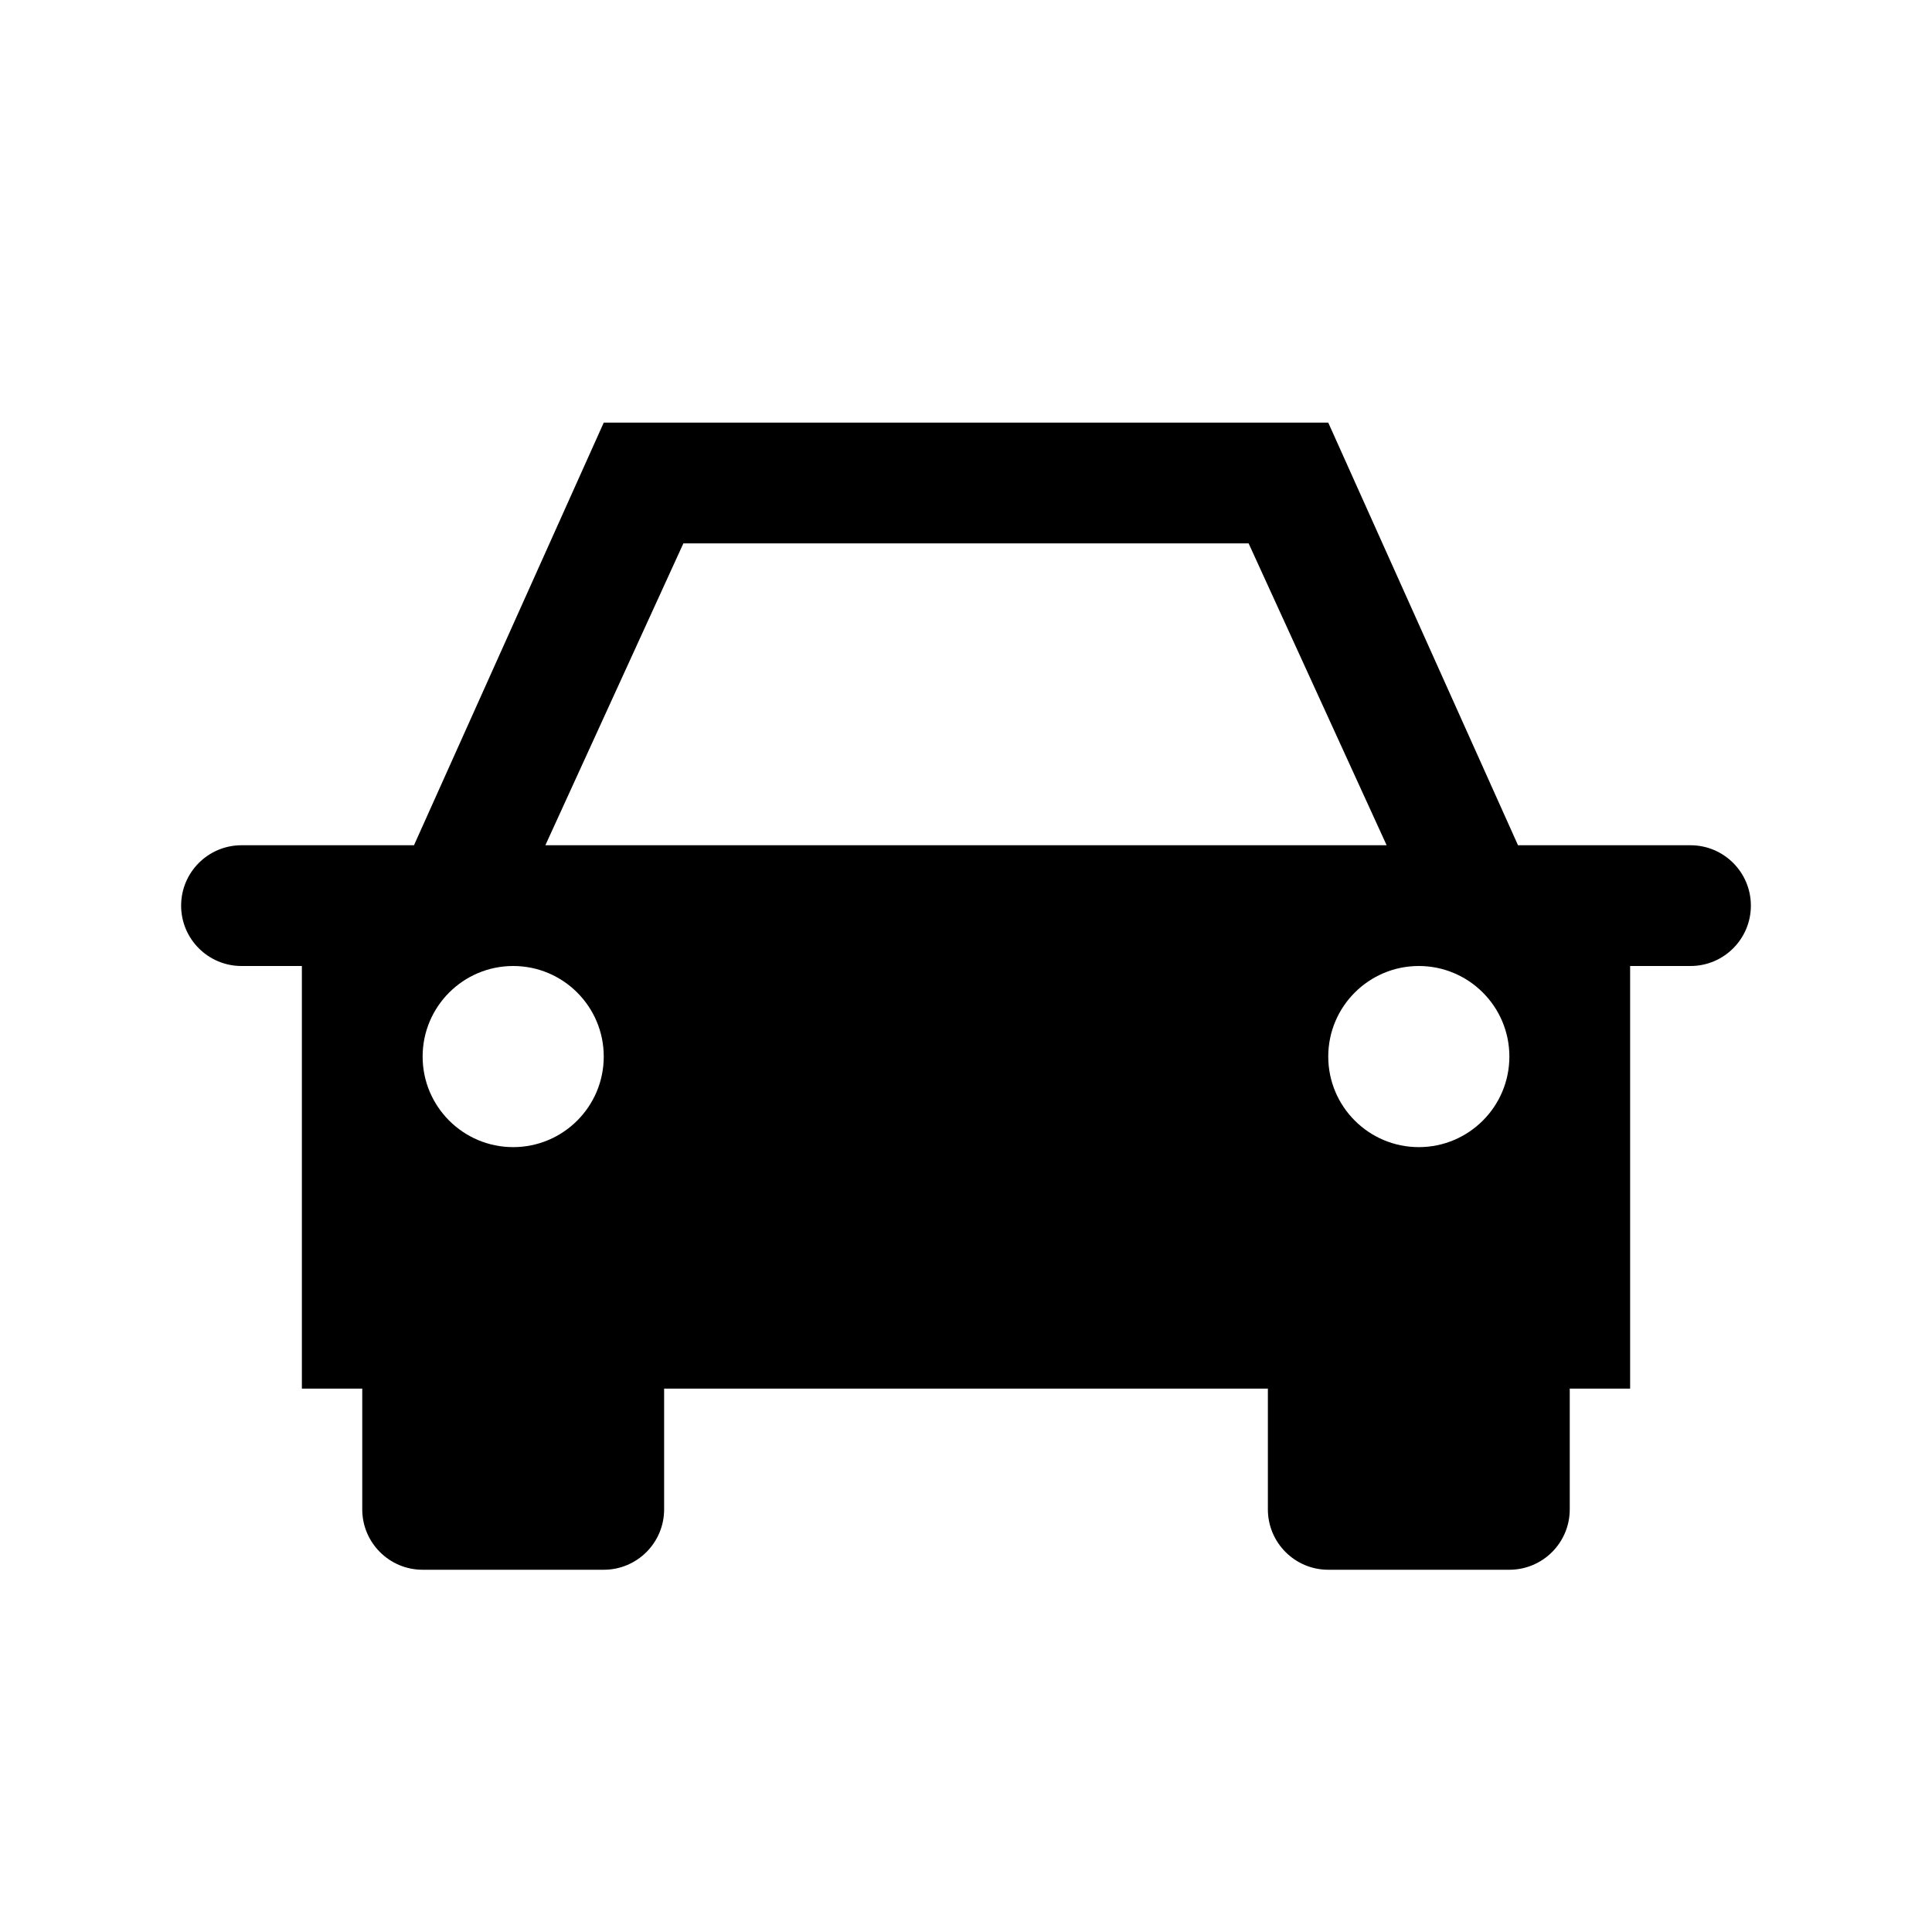 <?xml version="1.0" encoding="UTF-8"?>
<svg width="32px" height="32px" viewBox="0 0 32 32" version="1.1" xmlns="http://www.w3.org/2000/svg" xmlns:xlink="http://www.w3.org/1999/xlink">
    <!-- Generator: Sketch 64 (93537) - https://sketch.com -->
    <title>icons/car</title>
    <desc>Created with Sketch.</desc>
    <g id="icons/car" stroke="none" stroke-width="1" fill="none" fill-rule="evenodd">
        <path d="M6.857,14 L10,7 L22,7 L25.143,14 L28,14 C28.552,14 29,14.448 29,15 C29,15.552 28.552,16 28,16 L27,16 L27,23 L5,23 L5,16 L4,16 C3.448,16 3,15.552 3,15 C3,14.448 3.448,14 4,14 L6.857,14 Z M6,23 L11,23 L11,25 C11,25.552 10.552,26 10,26 L7,26 C6.448,26 6,25.552 6,25 L6,23 Z M21,23 L26,23 L26,25 C26,25.552 25.552,26 25,26 L22,26 C21.448,26 21,25.552 21,25 L21,23 Z M9.033,14 L22.967,14 L20.681,9 L11.319,9 L9.033,14 Z M8.5,19 C9.328,19 10,18.328 10,17.5 C10,16.672 9.328,16 8.5,16 C7.672,16 7,16.672 7,17.5 C7,18.328 7.672,19 8.5,19 Z M23.5,19 C24.328,19 25,18.328 25,17.5 C25,16.672 24.328,16 23.5,16 C22.672,16 22,16.672 22,17.5 C22,18.328 22.672,19 23.5,19 Z" id="Shape" fill="#000000"></path>
    </g>
</svg>